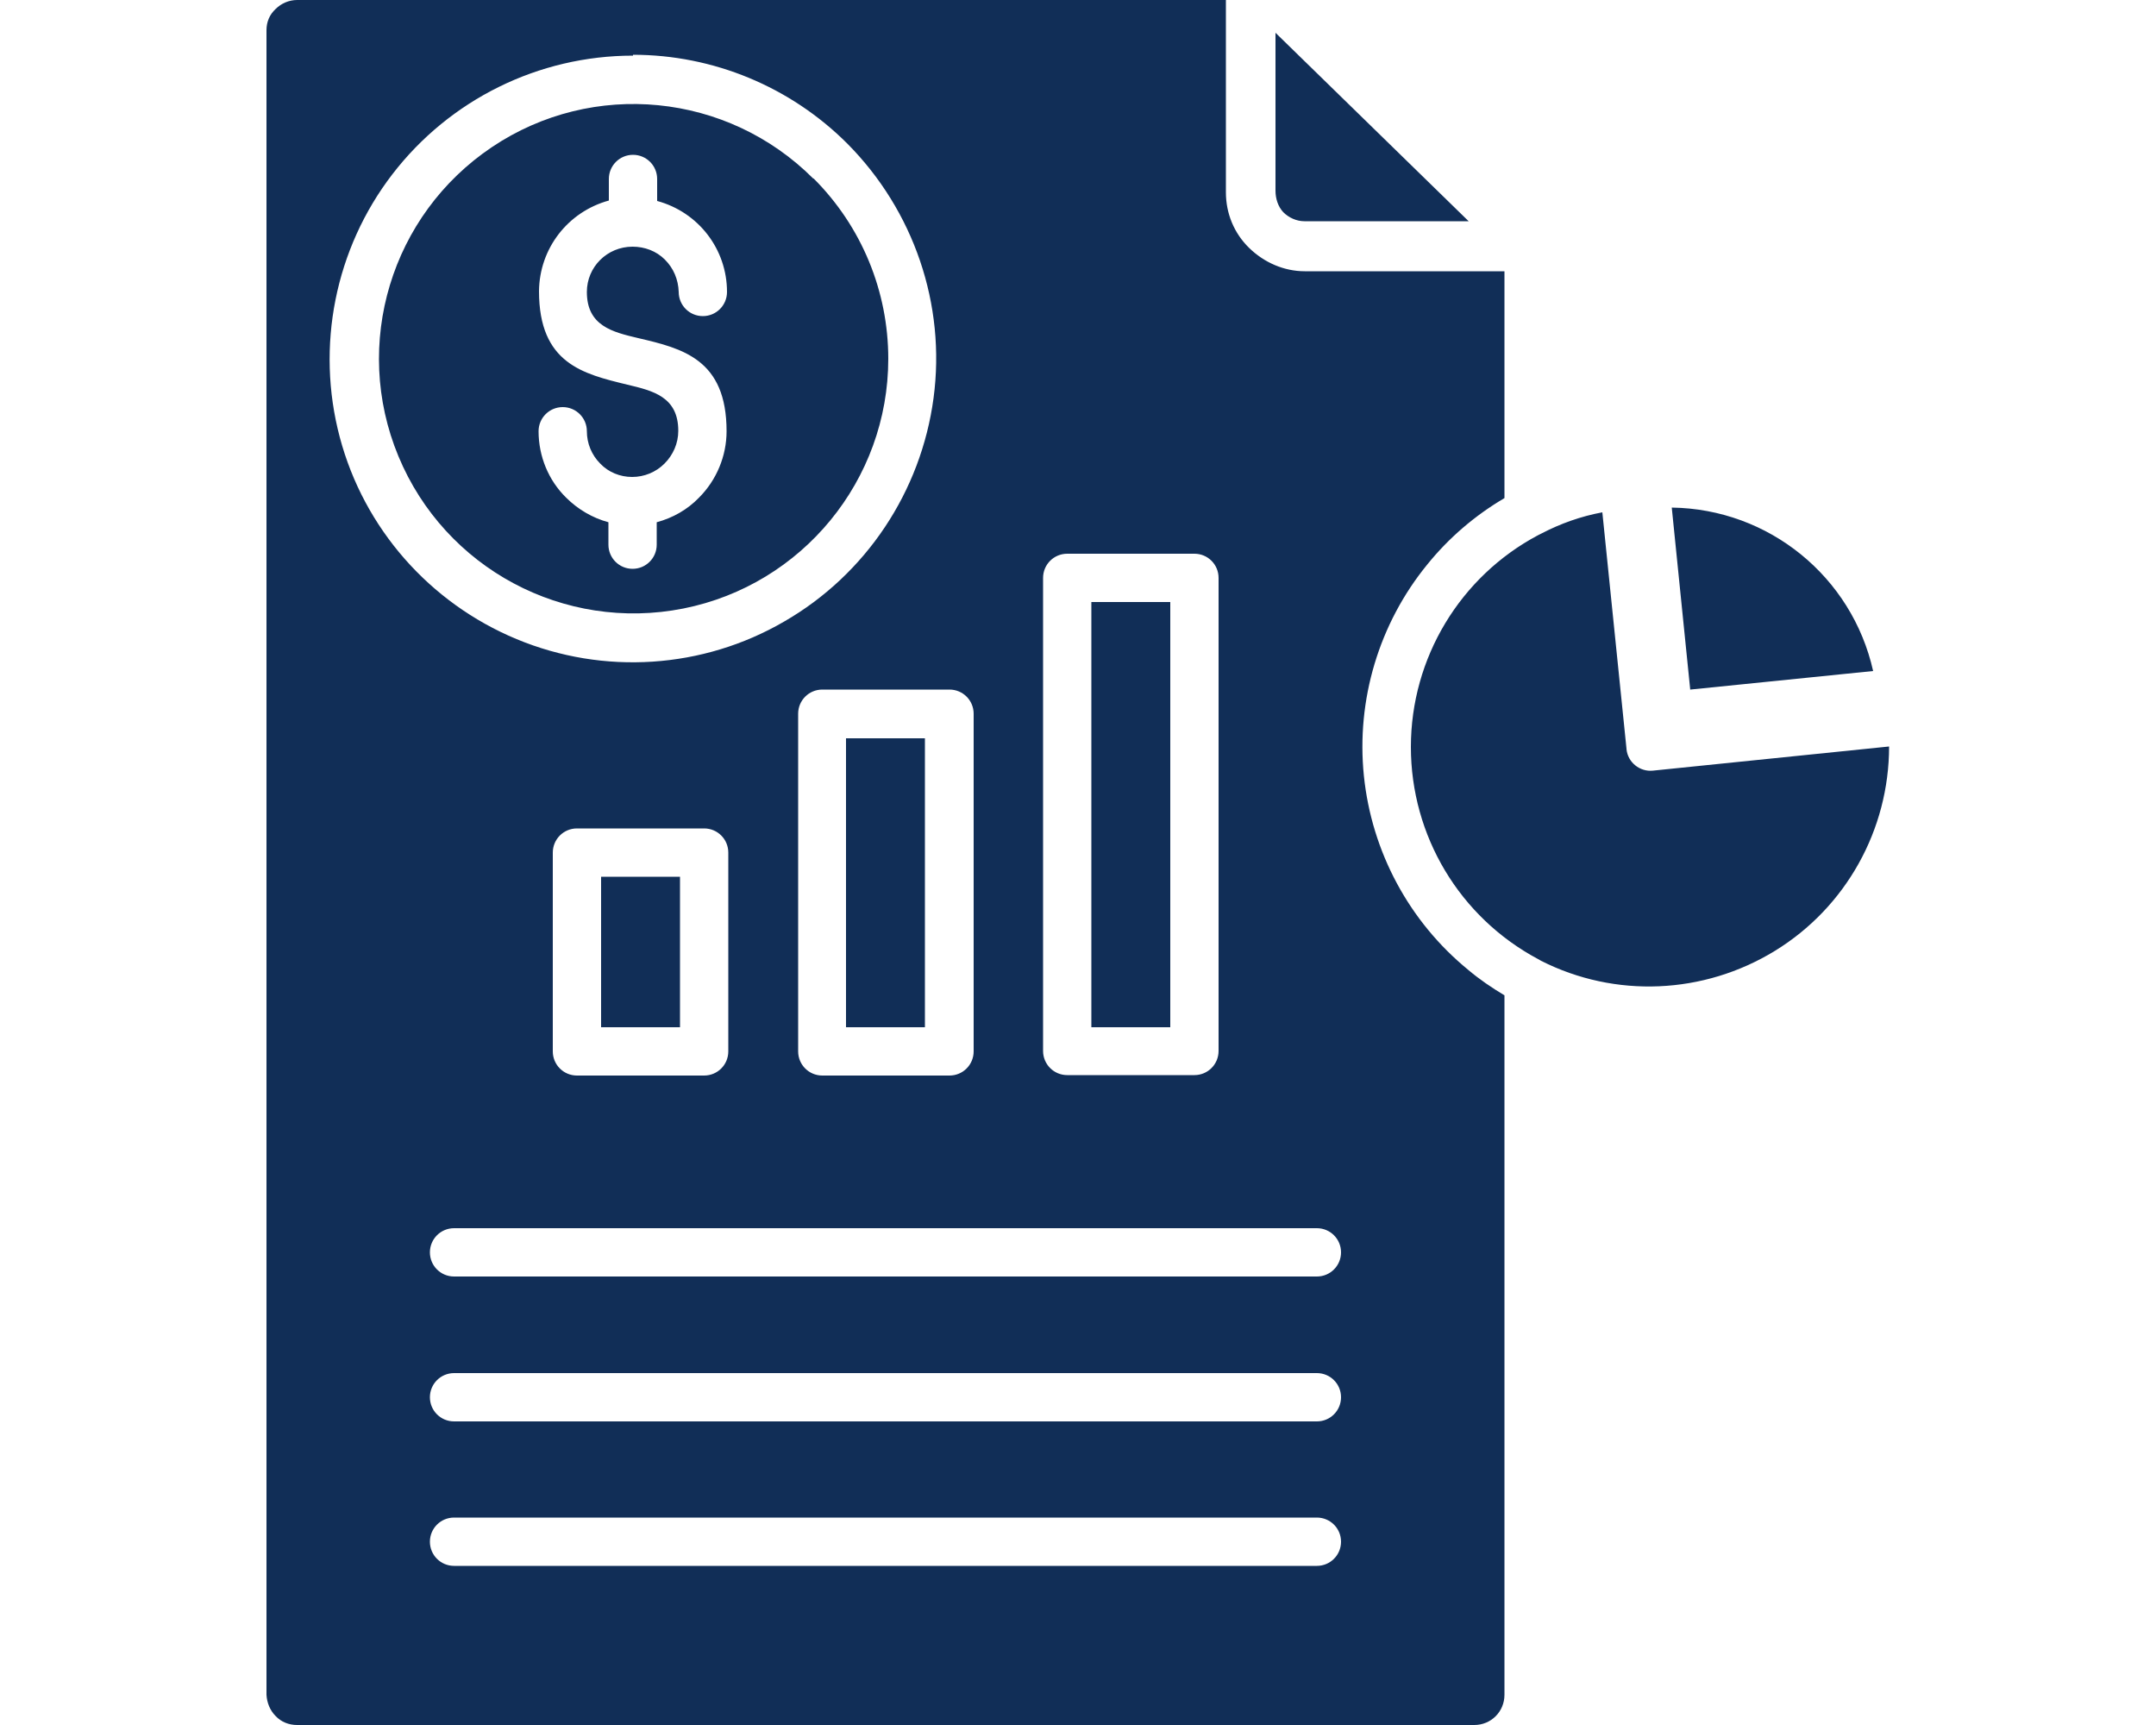 <?xml version="1.0" encoding="UTF-8"?>
<svg id="Layer_2" xmlns="http://www.w3.org/2000/svg" xmlns:xlink="http://www.w3.org/1999/xlink" viewBox="0 0 50 40">
  <defs>
    <style>
      .cls-1 {
        fill: #112e57;
        fill-rule: evenodd;
      }

      .cls-2 {
        fill: none;
      }

      .cls-3 {
        clip-path: url(#clippath);
      }
    </style>
    <clipPath id="clippath">
      <rect class="cls-2" width="50" height="40"/>
    </clipPath>
  </defs>
  <g id="Layer_1-2" data-name="Layer_1">
    <g class="cls-3">
      <path class="cls-1" d="M27.14,13.96h-1.83v9.86h1.83v-9.86ZM24.75,12.84h2.95c.31,0,.56.25.56.56v10.97c0,.31-.25.56-.56.56h-2.95c-.31,0-.56-.25-.56-.56v-10.97c0-.31.25-.56.56-.56ZM21.45,17.12h-1.83v6.7h1.83v-6.7ZM19.07,15.99h2.95c.31,0,.56.25.56.56v7.83c0,.31-.25.56-.56.56h-2.95c-.31,0-.56-.25-.56-.56v-7.83c0-.31.25-.56.56-.56ZM15.77,20.33h-1.83v3.49h1.83v-3.49ZM13.39,19.21h2.94c.31,0,.56.25.56.56v4.61c0,.31-.25.56-.56.56h-2.95c-.31,0-.56-.25-.56-.56v-4.61c0-.31.25-.56.56-.56h0ZM34.07,5.14L29.58.76v3.66c0,.19.06.37.18.5.13.13.31.21.49.21h3.81ZM10.53,29.6c-.31,0-.56-.25-.56-.56s.25-.56.56-.56h20.01c.31,0,.56.25.56.56s-.25.56-.56.56H10.53ZM39.2,15.99l4.24-.43c-.49-2.19-2.42-3.76-4.67-3.79l.43,4.24v-.02ZM34.89,23.08v16.22c0,.39-.31.7-.7.7H6.89c-.19,0-.37-.07-.5-.21-.13-.13-.2-.31-.21-.49V.7c0-.19.07-.36.21-.49.13-.13.31-.21.5-.21h21.54v4.46c0,.49.19.95.54,1.29s.81.54,1.29.54h4.63v5.26c-.68.4-1.29.92-1.79,1.54-1.12,1.37-1.65,3.14-1.47,4.9.18,1.76,1.05,3.38,2.42,4.5.26.22.54.41.84.59h0ZM37.72,17.37c.03.31.31.53.61.5l5.48-.56h0c0,1.93-1,3.73-2.65,4.74-1.65,1.01-3.7,1.1-5.42.23l-.07-.04c-1.82-.97-2.95-2.86-2.95-4.92s1.14-3.95,2.95-4.91l.08-.04h0c.44-.23.92-.4,1.41-.49l.56,5.48h0ZM10.53,32.96h20.01c.31,0,.56-.25.56-.56s-.25-.56-.56-.56H10.53c-.31,0-.56.25-.56.56s.25.56.56.56ZM10.53,36.31h20.01c.31,0,.56-.25.56-.56s-.25-.56-.56-.56H10.53c-.31,0-.56.25-.56.56s.25.56.56.56ZM18.86,4.14c-1.99-1.99-5.11-2.3-7.45-.73-2.34,1.57-3.25,4.57-2.17,7.17,1.08,2.6,3.84,4.08,6.61,3.53,2.76-.55,4.75-2.98,4.75-5.79,0-1.57-.62-3.07-1.73-4.18h0ZM14.68,1.29c-2.19,0-4.25,1.02-5.58,2.75-1.33,1.73-1.78,3.99-1.22,6.1s2.08,3.84,4.1,4.68c2.02.84,4.32.69,6.21-.41,1.89-1.09,3.17-3.01,3.46-5.18.29-2.17-.46-4.35-2-5.9-1.32-1.32-3.11-2.06-4.97-2.06h0ZM14.12,4.13v.52h0c-.95.26-1.61,1.11-1.62,2.1,0,1.68,1.02,1.92,2.05,2.17.59.14,1.18.28,1.18,1.07h0c0,.29-.12.56-.32.76-.2.2-.47.31-.75.31s-.55-.11-.74-.31c-.2-.2-.31-.47-.31-.75,0-.31-.25-.56-.56-.56s-.56.25-.56.56c0,.58.23,1.14.64,1.54.27.27.61.47.98.57v.52c0,.31.25.56.56.56s.56-.25.56-.56v-.52c.37-.1.71-.29.98-.57.41-.41.64-.97.64-1.54,0-1.67-1.02-1.92-2.05-2.16-.59-.14-1.19-.28-1.19-1.07,0-.58.47-1.05,1.06-1.05.28,0,.55.1.75.3.2.2.31.46.32.75,0,.31.25.56.56.56s.56-.25.56-.56c0-.99-.66-1.85-1.62-2.11v-.51c0-.31-.25-.56-.56-.56s-.56.25-.56.56h0Z"/>
    </g>
  </g>
</svg>